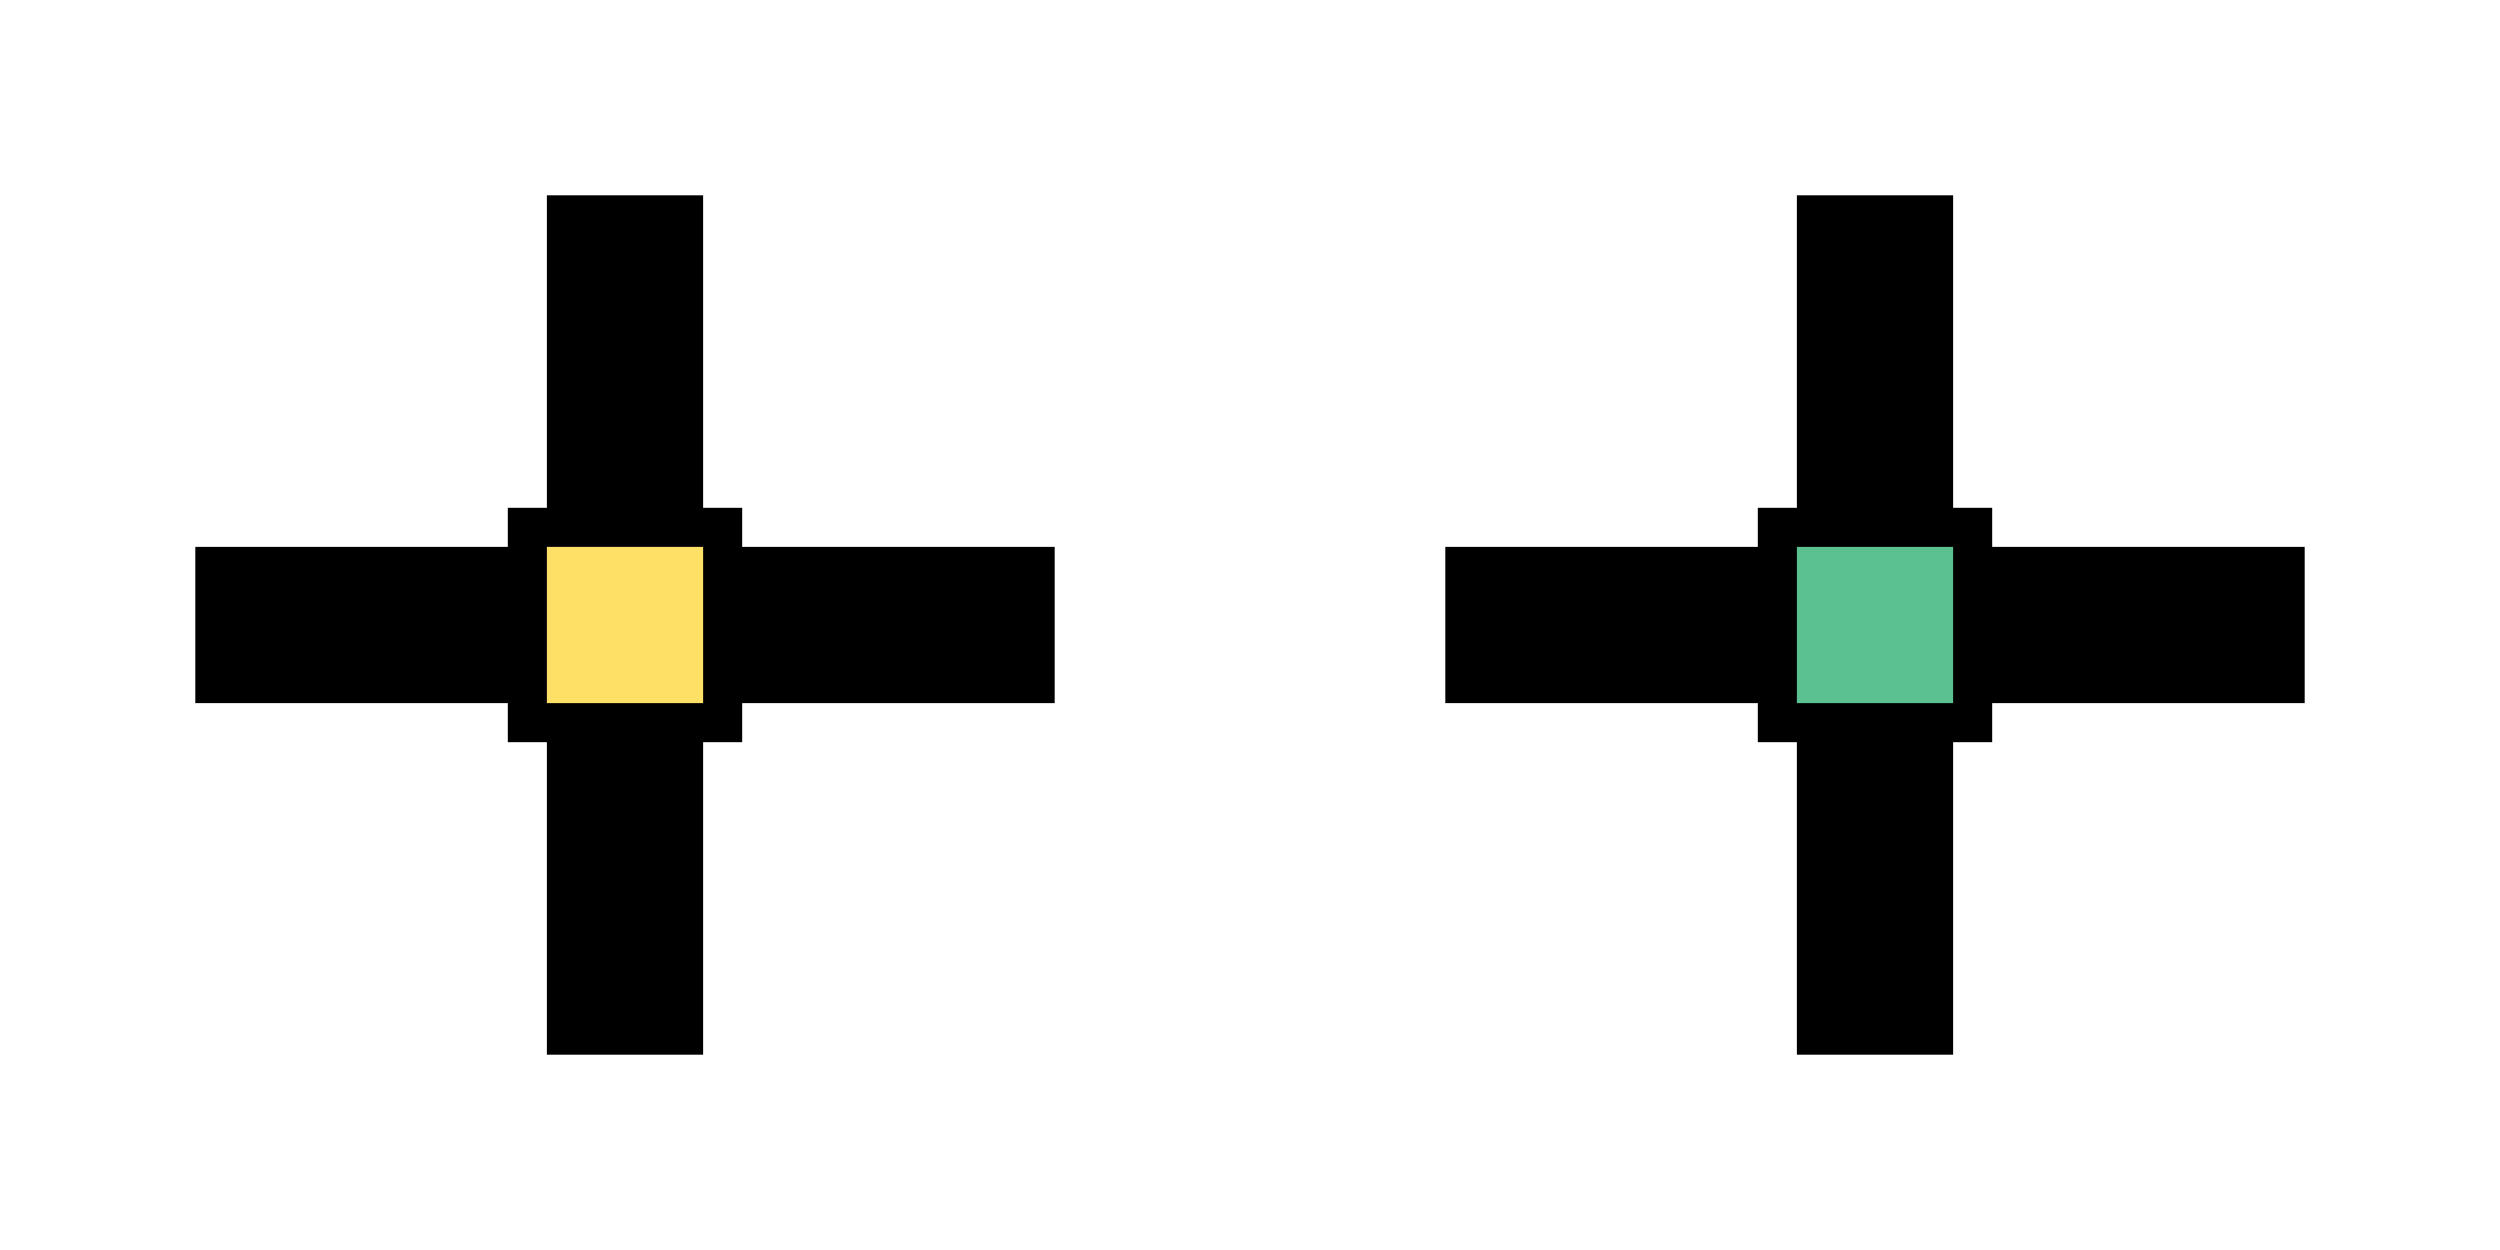 <?xml version="1.0" encoding="UTF-8" standalone="no"?>
<!-- Created with Inkscape (http://www.inkscape.org/) -->

<svg
   xmlns:dc="http://purl.org/dc/elements/1.1/"
   xmlns:cc="http://creativecommons.org/ns#"
   xmlns:rdf="http://www.w3.org/1999/02/22-rdf-syntax-ns#"
   xmlns:svg="http://www.w3.org/2000/svg"
   xmlns="http://www.w3.org/2000/svg"
   xmlns:sodipodi="http://sodipodi.sourceforge.net/DTD/sodipodi-0.dtd"
   xmlns:inkscape="http://www.inkscape.org/namespaces/inkscape"
   width="64"
   height="32"
   viewBox="0 0 64 32"
   id="svg2"
   version="1.1"
   inkscape:version="0.91 r13725"
   sodipodi:docname="checkpoint.svg"
   inkscape:export-filename="G:\wamp\www\platformer\assets\checkpoint.png"
   inkscape:export-xdpi="90"
   inkscape:export-ydpi="90">
  <defs
     id="defs4" />
  <sodipodi:namedview
     id="base"
     pagecolor="#afafaf"
     bordercolor="#666666"
     borderopacity="1.0"
     inkscape:pageopacity="0"
     inkscape:pageshadow="2"
     inkscape:zoom="15.839192"
     inkscape:cx="16.655849"
     inkscape:cy="9.5081654"
     inkscape:document-units="px"
     inkscape:current-layer="layer1"
     showgrid="true"
     units="px"
     inkscape:showpageshadow="false"
     inkscape:snap-bbox="true"
     inkscape:bbox-nodes="true"
     inkscape:window-width="1920"
     inkscape:window-height="1027"
     inkscape:window-x="-8"
     inkscape:window-y="-8"
     inkscape:window-maximized="1">
    <inkscape:grid
       type="xygrid"
       id="grid4136" />
  </sodipodi:namedview>
  <g
     inkscape:label="Layer 1"
     inkscape:groupmode="layer"
     id="layer1"
     transform="translate(0,-1020.362)">
    <rect
       y="1025.362"
       x="46"
       height="22"
       width="4"
       id="rect4159"
       style="opacity:1;fill:#000000;fill-opacity:1;stroke:none;stroke-width:0.27;stroke-miterlimit:4;stroke-dasharray:none" />
    <rect
       transform="matrix(0,1,-1,0,0,0)"
       style="opacity:1;fill:#000000;fill-opacity:1;stroke:none;stroke-width:0.27;stroke-miterlimit:4;stroke-dasharray:none"
       id="rect4161"
       width="4"
       height="22"
       x="1034.362"
       y="-59" />
    <rect
       style="opacity:1;fill:#000000;fill-opacity:1;stroke:none;stroke-width:0.27;stroke-miterlimit:4;stroke-dasharray:none"
       id="rect4163"
       width="6"
       height="6"
       x="45"
       y="1033.362" />
    <rect
       y="1034.362"
       x="46"
       height="4"
       width="4"
       id="rect4165"
       style="opacity:1;fill:#5bc191;fill-opacity:1;stroke:none;stroke-width:0.27;stroke-miterlimit:4;stroke-dasharray:none" />
    <rect
       style="opacity:1;fill:#000000;fill-opacity:1;stroke:none;stroke-width:0.27;stroke-miterlimit:4;stroke-dasharray:none"
       id="rect4145"
       width="4"
       height="22"
       x="14"
       y="1025.362" />
    <rect
       y="-27"
       x="1034.362"
       height="22"
       width="4"
       id="rect4151"
       style="opacity:1;fill:#000000;fill-opacity:1;stroke:none;stroke-width:0.27;stroke-miterlimit:4;stroke-dasharray:none"
       transform="matrix(0,1,-1,0,0,0)" />
    <rect
       y="1033.362"
       x="13"
       height="6"
       width="6"
       id="rect4157"
       style="opacity:1;fill:#000000;fill-opacity:1;stroke:none;stroke-width:0.27;stroke-miterlimit:4;stroke-dasharray:none" />
    <rect
       style="opacity:1;fill:#ffe066;fill-opacity:1;stroke:none;stroke-width:0.27;stroke-miterlimit:4;stroke-dasharray:none"
       id="rect4153"
       width="4"
       height="4"
       x="14"
       y="1034.362" />
  </g>
</svg>
